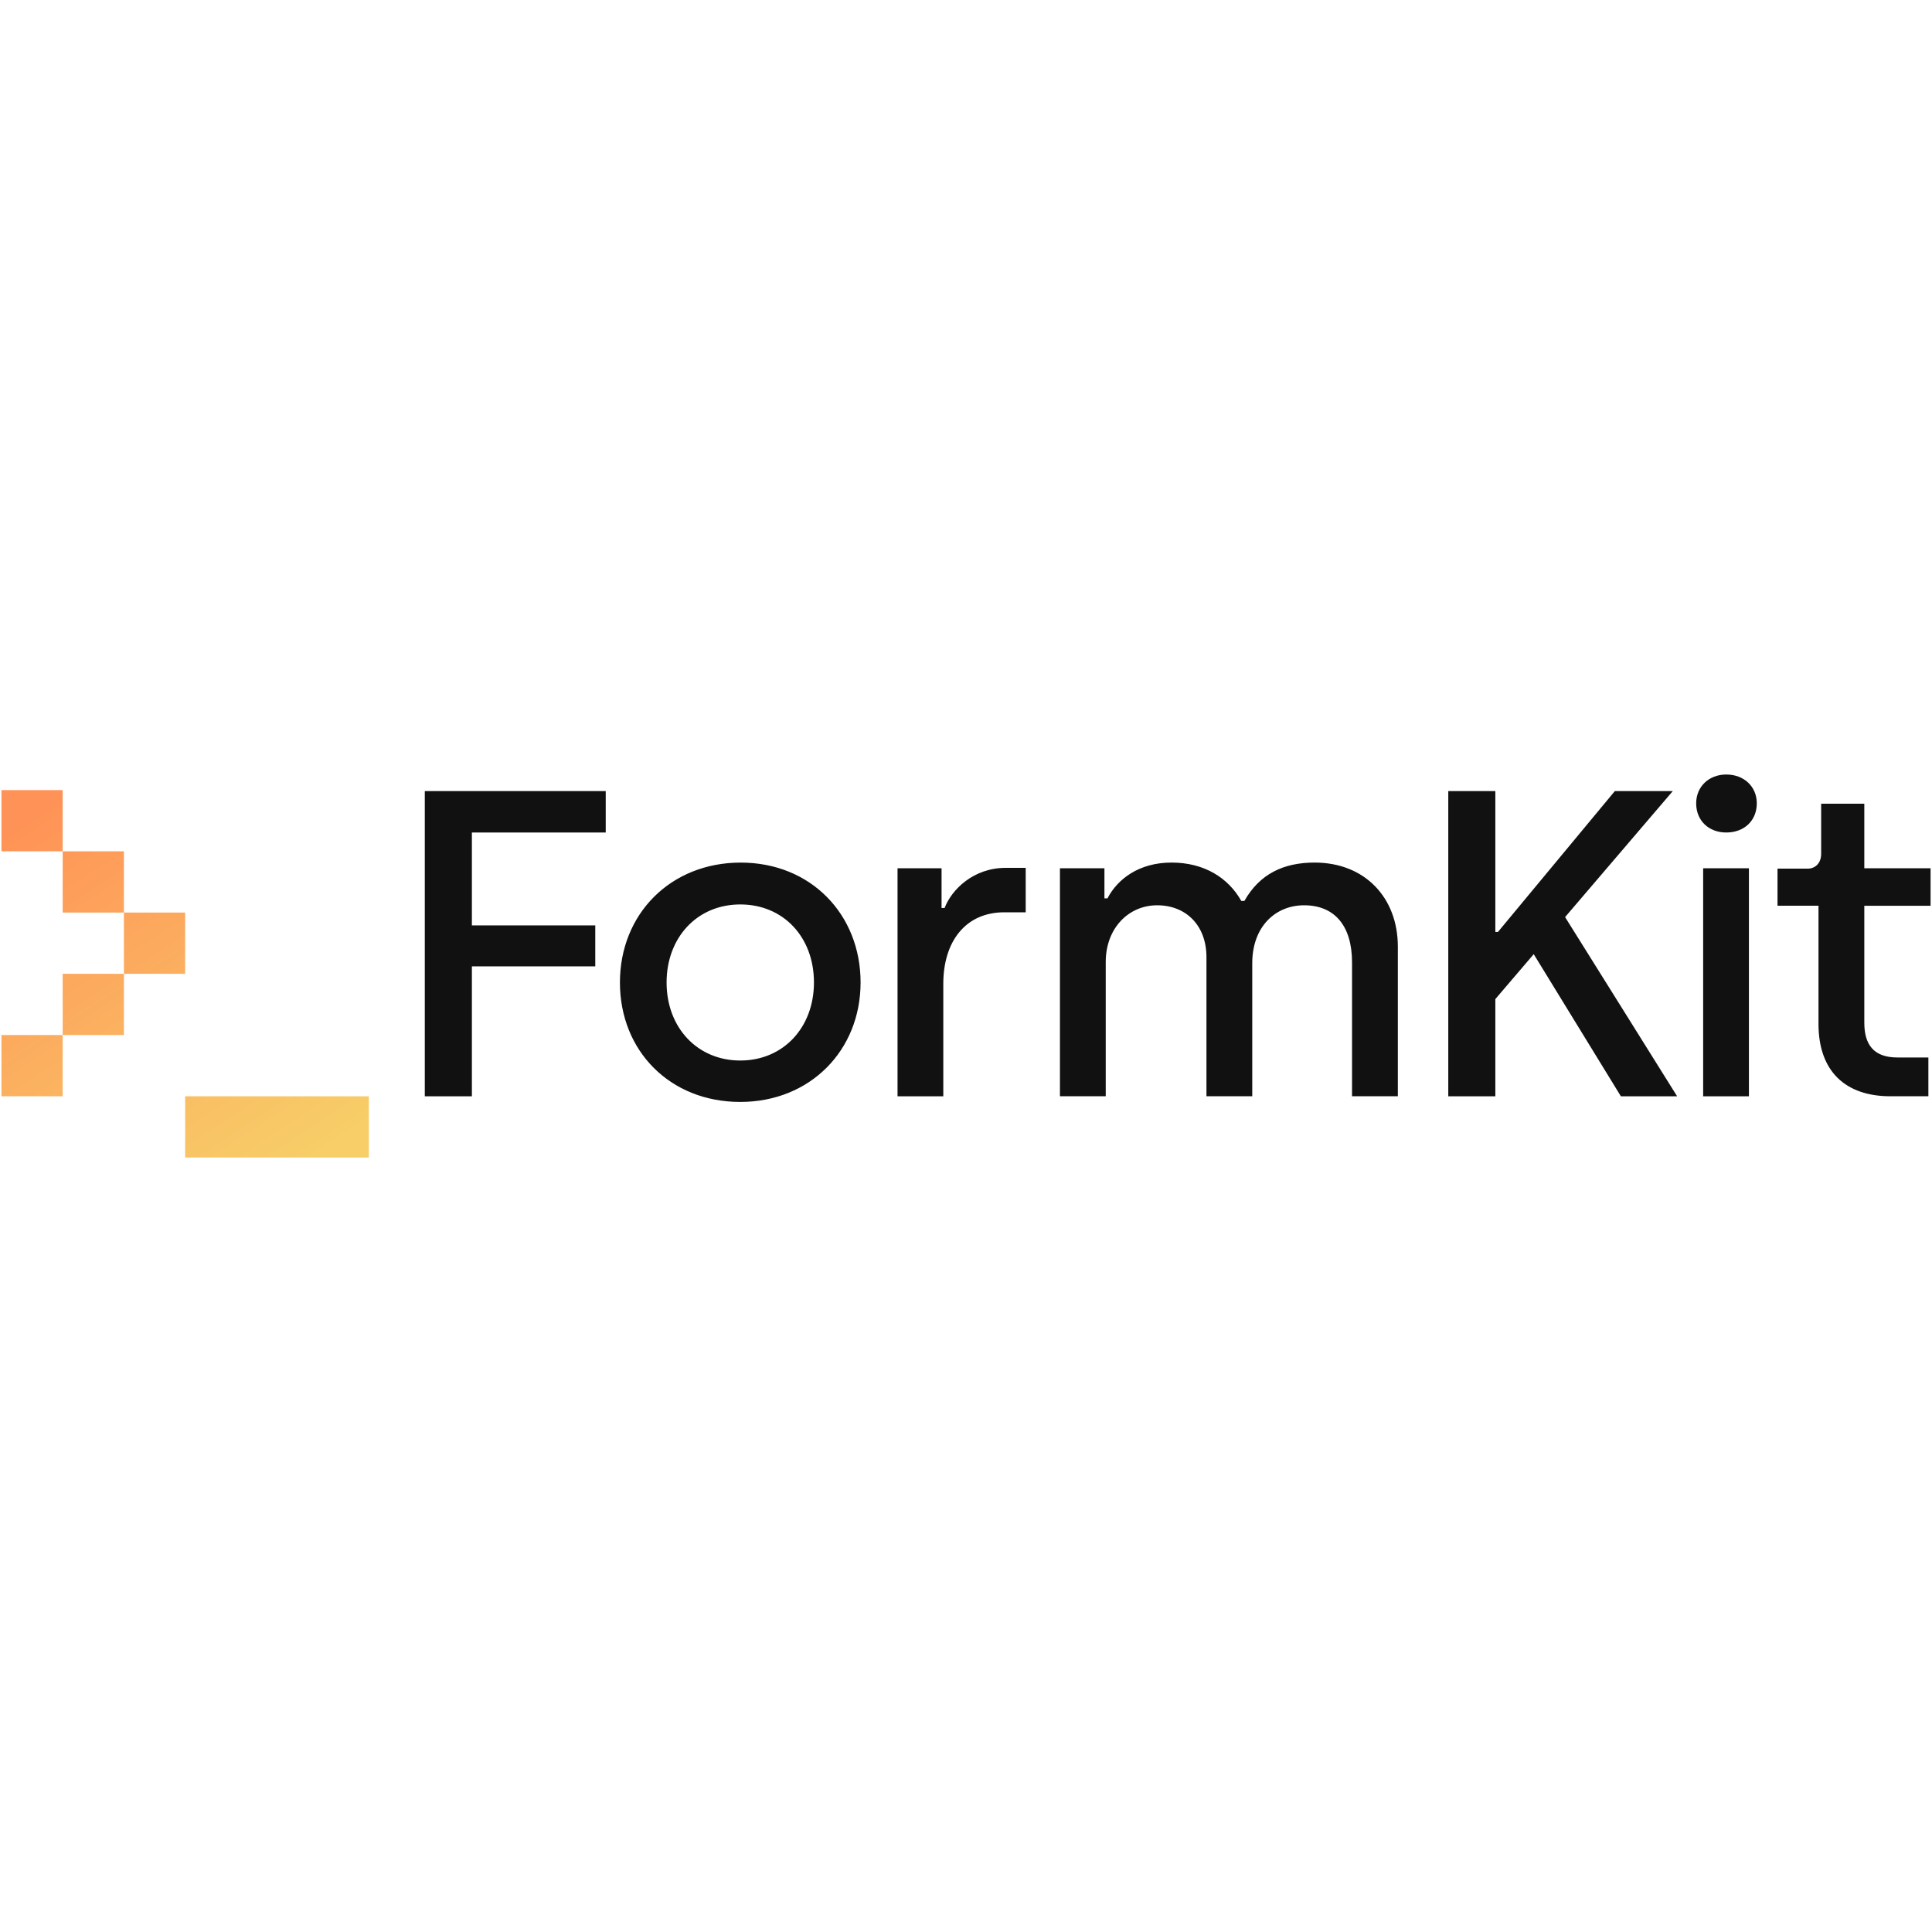 <?xml version="1.0" encoding="utf-8"?>
<!-- Generator: Adobe Illustrator 16.0.0, SVG Export Plug-In . SVG Version: 6.00 Build 0)  -->
<!DOCTYPE svg PUBLIC "-//W3C//DTD SVG 1.1//EN" "http://www.w3.org/Graphics/SVG/1.1/DTD/svg11.dtd">
<svg version="1.1" id="Layer_1" xmlns="http://www.w3.org/2000/svg" xmlns:xlink="http://www.w3.org/1999/xlink" x="0px" y="0px"
	 width="80px" height="80px" viewBox="0 0 80 80" enable-background="new 0 0 80 80" xml:space="preserve">
<g>
	<g transform="translate(-49, -47)">
		<g transform="translate(49, 47)">
			<path fill="#111111" d="M19.54,45.395v-5.381h5.109v-1.696H19.54v-3.845h5.542v-1.716H17.59v12.638H19.54z M30.653,45.629
				c2.888,0,4.982-2.131,4.982-4.947c0-2.816-2.058-4.964-4.964-4.964s-5.001,2.13-5.001,4.964
				C25.67,43.518,27.747,45.629,30.653,45.629z M30.653,43.914c-1.769,0-3.051-1.354-3.051-3.232c0-1.859,1.263-3.231,3.051-3.231
				c1.787,0,3.051,1.354,3.051,3.231C33.704,42.542,32.44,43.914,30.653,43.914z M39.06,45.395v-4.658
				c0-1.751,0.92-2.961,2.527-2.961h0.885v-1.84h-0.83c-1.336,0-2.239,0.902-2.528,1.661h-0.126v-1.643h-1.823v9.442H39.06z
				 M45.786,45.395v-5.561c0-1.391,0.938-2.348,2.131-2.348c1.191,0,2.04,0.831,2.04,2.149v5.759h1.896v-5.506
				c0-1.517,0.957-2.402,2.148-2.402c1.246,0,1.984,0.831,1.984,2.365v5.543h1.897v-6.192c0-2.04-1.372-3.485-3.448-3.485
				c-1.283,0-2.275,0.47-2.907,1.589H51.4c-0.54-0.957-1.534-1.589-2.888-1.589s-2.239,0.686-2.654,1.481h-0.126v-1.246h-1.842
				v9.442H45.786z M61.919,45.395v-4.025l1.589-1.86l3.61,5.886h2.329l-4.64-7.421l4.459-5.217h-2.4l-4.839,5.832h-0.108v-5.832
				H59.97v12.638H61.919z M71.481,34.472c0.739,0,1.264-0.487,1.264-1.209c0-0.686-0.524-1.192-1.264-1.192
				c-0.724,0-1.246,0.506-1.246,1.192C70.235,33.985,70.758,34.472,71.481,34.472z M72.419,45.395v-9.442h-1.895v9.442H72.419z
				 M79.85,45.395v-1.607h-1.281c-0.992,0-1.372-0.541-1.372-1.443v-4.839h2.744v-1.553h-2.744V33.28H75.41v2.076
				c0,0.379-0.236,0.613-0.561,0.613h-1.246v1.535h1.697v4.892c0,1.969,1.119,2.998,2.979,2.998H79.85z"/>
			
				<linearGradient id="SVGID_1_" gradientUnits="userSpaceOnUse" x1="18.096" y1="56.858" x2="18.748" y2="55.852" gradientTransform="matrix(15.118 0 0 -15.118 -273.059 893.953)">
				<stop  offset="0" style="stop-color:#FF9357"/>
				<stop  offset="1" style="stop-color:#F7CE68"/>
			</linearGradient>
			<path fill="url(#SVGID_1_)" d="M15.273,45.395v2.535H7.667v-2.535H15.273z M2.595,42.858v2.536H0.06v-2.536H2.595z M5.131,40.323
				v2.535H2.595v-2.535H5.131z M7.667,37.787v2.536H5.131v-2.536H7.667z M5.131,35.251v2.536H2.595v-2.536H5.131z M2.595,32.716
				v2.535H0.06v-2.535H2.595z"/>
		</g>
	</g>
</g>
</svg>
